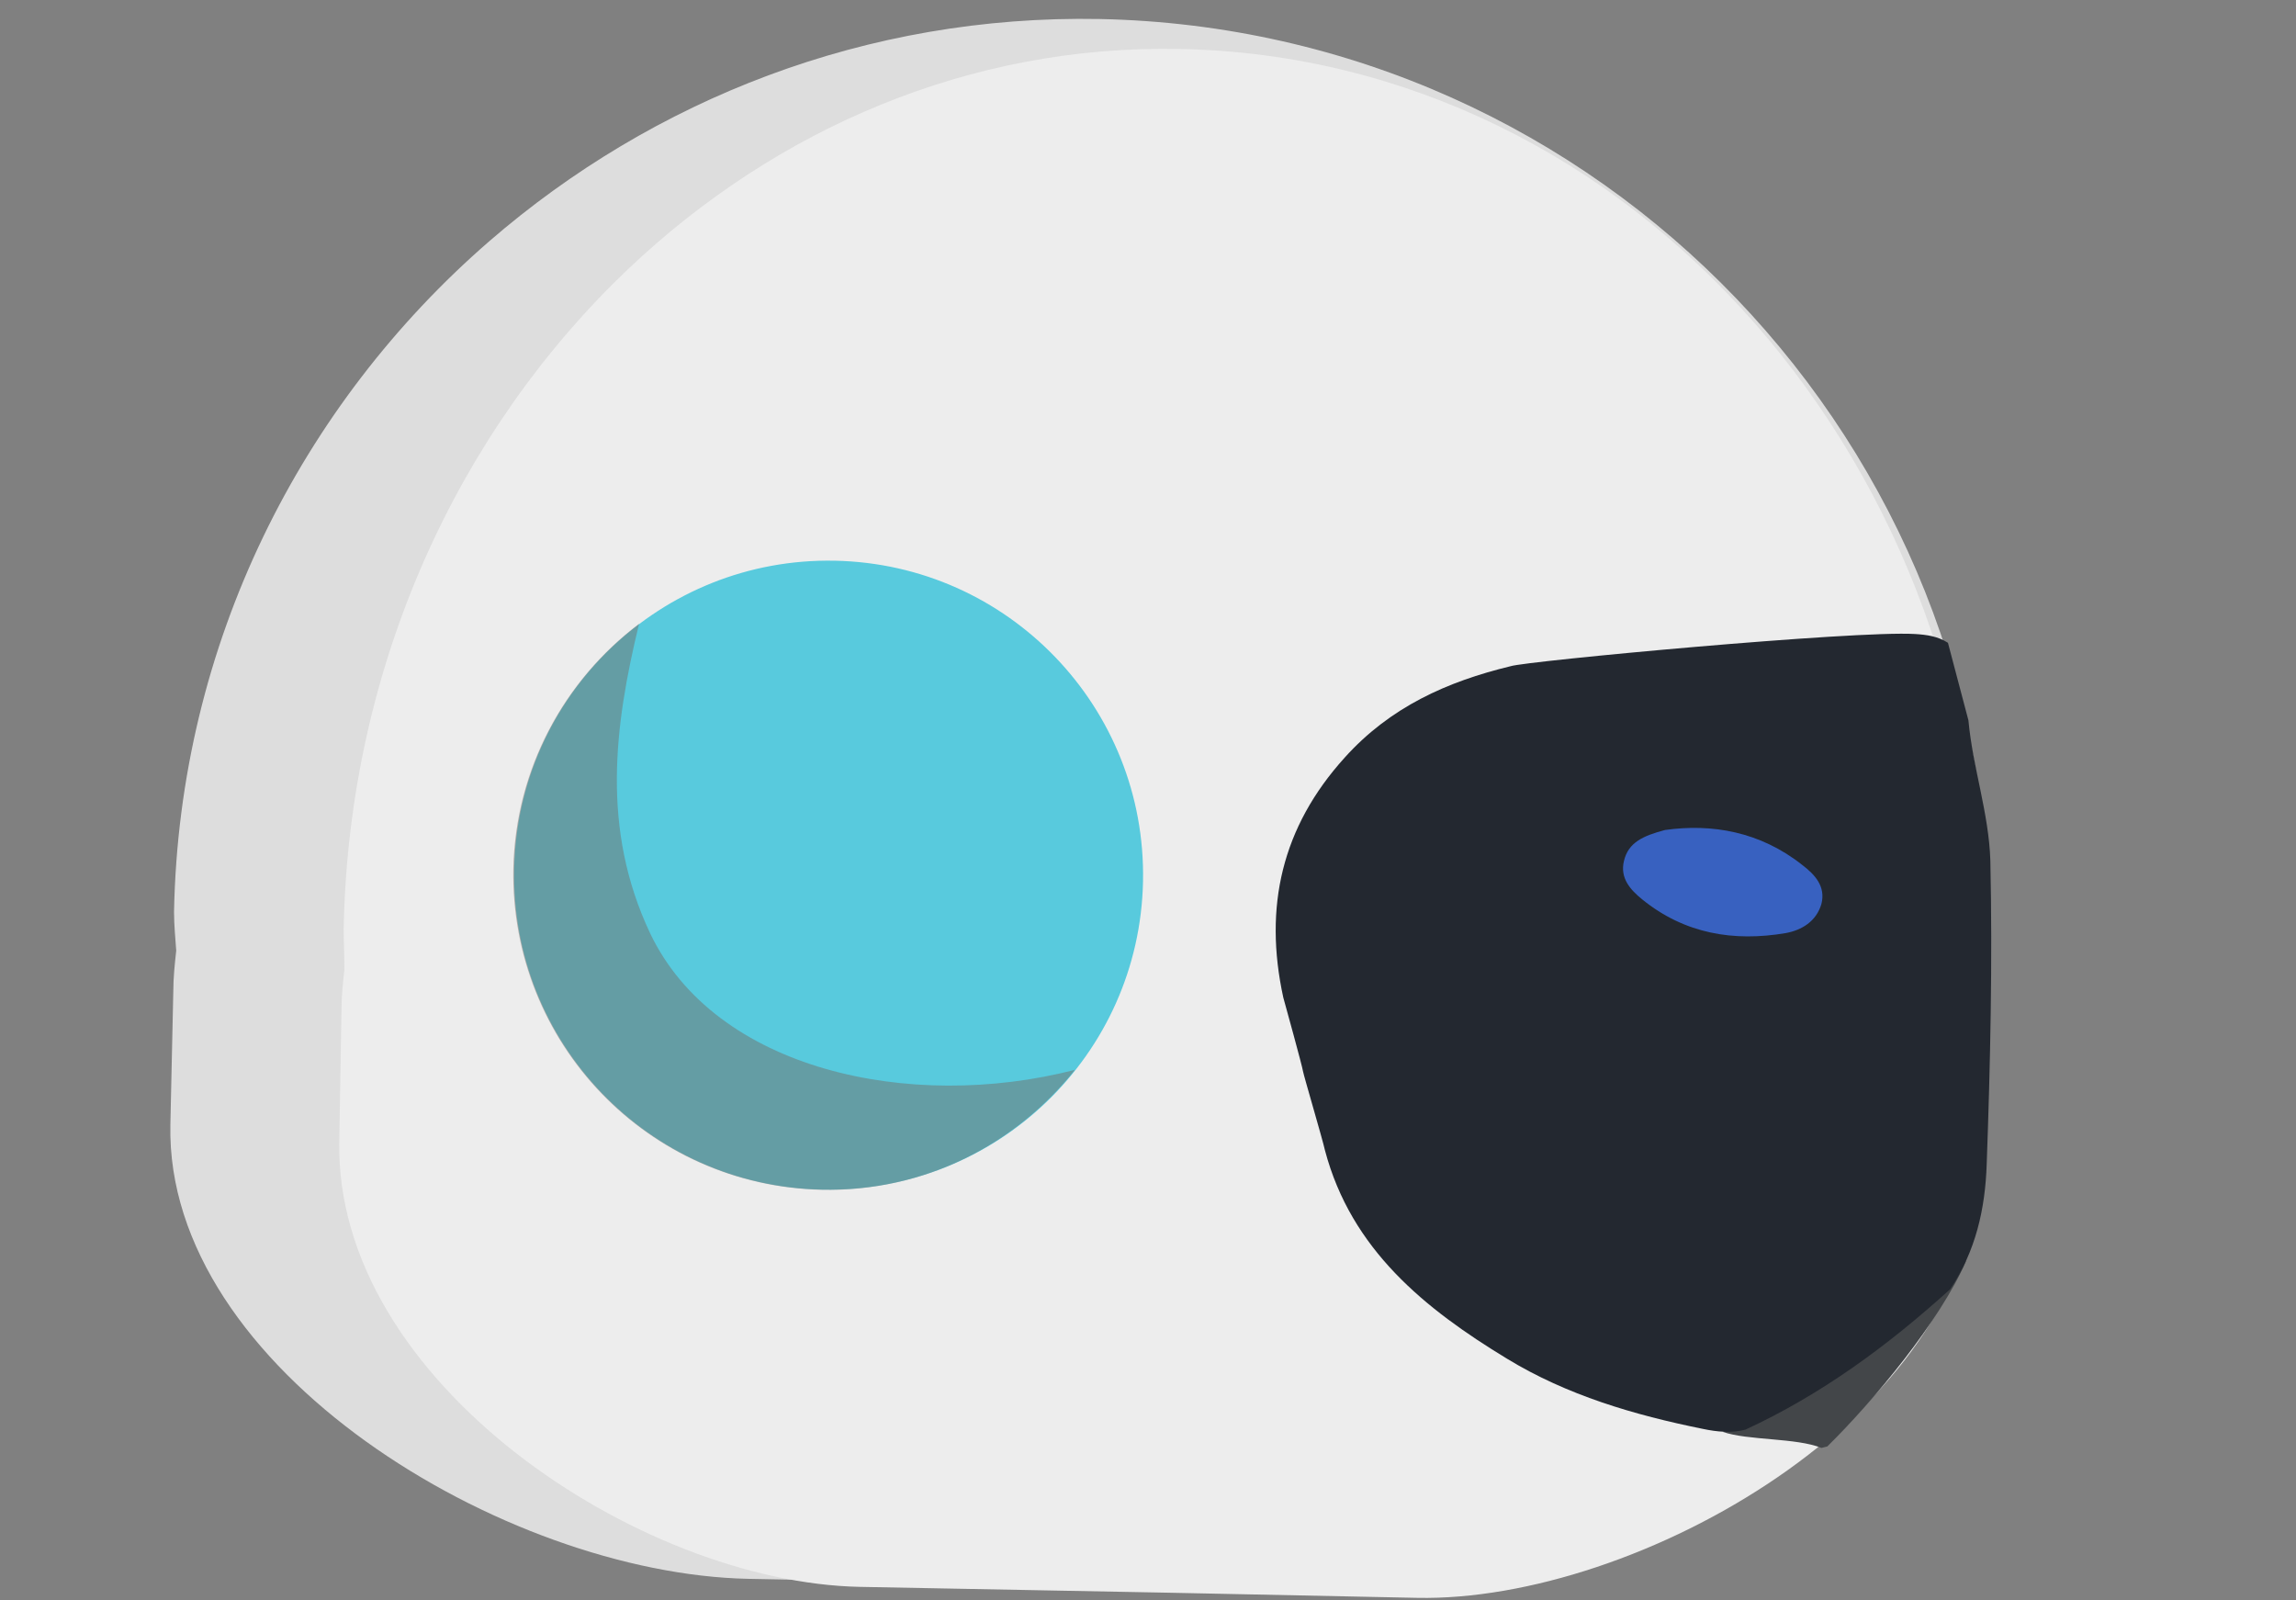 <?xml version="1.0" encoding="utf-8"?>
<!-- Generator: Adobe Illustrator 21.1.0, SVG Export Plug-In . SVG Version: 6.00 Build 0)  -->
<svg version="1.1" id="Camada_1" xmlns="http://www.w3.org/2000/svg" xmlns:xlink="http://www.w3.org/1999/xlink" x="0px" y="0px"
	 viewBox="0 0 314 218.8" style="enable-background:new 0 0 314 218.8;" xml:space="preserve">
<rect x="0" y="0" width="314" height="218.8" fill="#808080" stroke="none"/>
<style type="text/css">
	.st0{display:none;}
	.st1{display:inline;}
	.st2{fill:#58CADD;}
	.st3{opacity:0.5;fill:#70706D;enable-background:new    ;}
	.st4{display:none;fill:#EDEDED;}
	.st5{display:none;fill:#FFFFFF;}
	.st6{display:none;fill:#DDDDDD;}
	.st7{display:inline;fill:#0F090D;}
	.st8{display:inline;fill:#232830;}
	.st9{display:inline;opacity:0.4;fill:#70706D;enable-background:new    ;}
	.st10{display:inline;fill:#E5E5E5;}
	.st11{display:inline;fill:#3862C1;}
	.st12{display:inline;fill:#EDEDED;}
	.st13{display:inline;fill:#FFFFFF;}
	.st14{display:inline;fill:#DDDDDD;}
	.st15{fill:#0F090D;}
	.st16{fill:#232830;}
	.st17{opacity:0.4;fill:#70706D;enable-background:new    ;}
	.st18{fill:#E5E5E5;}
	.st19{fill:#3862C1;}
	.st20{fill:#DDDDDD;}
	.st21{fill:#EDEDED;}
	.st22{fill:#434649;}
	.st23{fill:#3861C0;}
</style>
<g class="st0">
	<g class="st1">
		<path class="st2" d="M250.6,98c-13.8,6.6-23.3,20.7-23.3,36.9v13.9c0,6,1.3,11.7,3.6,16.8c0.5-0.8,1-1.5,1.5-2.3
			C247.1,141.7,251.6,119.9,250.6,98z"/>
		<path class="st2" d="M267.4,59.2c-6.4,0-12.4,1.5-17.8,4.1c1,21.8-3.6,43.6-18.1,65.5c-0.5,0.8-1,1.5-1.5,2.3
			c6.4,14.3,20.7,24.2,37.4,24.2c22.7,0,41-18.4,41-41v-13.9C308.5,77.6,290.1,59.2,267.4,59.2z"/>
		<path class="st3" d="M291.4,67c6.9,7.4,11.2,17.3,11.2,28.2v13.9c0,22.7-18.4,41-41,41c-8.9,0-17.2-2.9-23.9-7.7
			c7.5,7.9,18,12.9,29.8,12.9c22.7,0,41-18.4,41-41v-13.9C308.5,86.5,301.7,74.4,291.4,67z"/>
	</g>
	<g class="st1">
		<path class="st2" d="M87.6,114.2v-13.9c0-22.7-18.4-41-41-41c-22.7,0-41,18.4-41,41v13.9c0,22.7,18.4,41,41,41
			S87.6,136.9,87.6,114.2z"/>
		<path class="st3" d="M87.6,114.2v-13.9c0-13.7-6.8-25.9-17.1-33.3c7,7.4,11.3,17.3,11.3,28.2v13.9c0,22.7-18.4,41-41,41
			c-8.9,0-17.2-2.9-23.9-7.7c7.5,7.9,18,12.9,29.8,12.9C69.2,155.2,87.6,136.9,87.6,114.2z"/>
	</g>
</g>
<path class="st4" d="M232.5,163.5c27.3-41,19.3-82,6-123.1c-21.4-19.2-49.6-31-80.6-31c-66.7,0-120.7,54-120.7,120.7
	c0,1.8,0.2,3.5,0.3,5.3c-0.2,1.8-0.3,3.6-0.3,5.5v17.6c0,32.4,48.9,58.6,81.3,58.6H155C186.5,208.9,213.8,193,232.5,163.5z"/>
<path class="st5" d="M278.7,130.1c0-35.6-15.5-67.6-40.1-89.7c13.2,41,21.3,82-6,123.1c-18.7,29.5-46.1,45.4-77.5,53.6h45.6
	c32.4,0,78-26.3,78-58.6v-17.6c0-1.8-0.1-3.7-0.3-5.5C278.5,133.6,278.7,131.9,278.7,130.1z"/>
<path class="st6" d="M278.7,130.1c0-35.6-15.5-67.6-40.1-89.7c13.2,41,21.3,82-6,123.1c-18.7,29.5-46.1,45.4-77.5,53.6h45.6
	c32.4,0,78-26.3,78-58.6v-17.6c0-1.8-0.1-3.7-0.3-5.5C278.5,133.6,278.7,131.9,278.7,130.1z"/>
<g class="st0">
	<path class="st7" d="M228.5,182.7c-6.1,7.7-13.2,14.2-21,19.7c11.1-3.6,18.6-8.7,25-14.7c4.7-4.5,14.3-20.8,12.2-35.6
		C242.1,162.3,237,172.5,228.5,182.7z"/>
	<path class="st8" d="M228.5,182.7c8.5-10.2,13.6-20.4,16.1-30.6c-0.9-6.2-3.8-12.2-10-16.9c-20.9-16-52.9-12.1-80.1-12.1
		c-40.2,0-63-4-81.9,12.1c-20.8,17.7-3.8,46.1,2.9,52.5c13.3,12.6,32.3,21,78.4,21c24.6,0,41.2-2.3,53.4-6.3
		C215.3,196.9,222.3,190.4,228.5,182.7z"/>
	<path class="st9" d="M154,208.8c11.9,0,22-0.5,30.6-1.6c-95.7-7.7-132.4-55.1-69.9-84.4c-17.5,0.3-30.5,2.7-42,12.5
		c-20.8,17.7-3.8,46.1,2.9,52.5C88.9,200.4,107.8,208.8,154,208.8z"/>
	<path class="st10" d="M234.6,135.3c-20.9-16-52.9-12.1-80.1-12.1c-40.2,0-63-4-81.9,12.1c-8,6.8-10.4,15.2-9.9,23.3
		c0.2-7.2,2.9-14.4,9.9-20.4c18.9-16.1,41.7-12.1,81.9-12.1c27.2,0,59.1-3.9,80.1,12.1c5.6,4.3,8.5,9.6,9.7,15.2
		c0.1-0.4,0.2-0.8,0.3-1.2C243.7,145.9,240.8,140,234.6,135.3z"/>
	<path class="st11" d="M126,166.3c7.3-0.2,13.1-2.6,13-5.5s-6.1-5.1-13.4-5c-7.3,0.2-13.1,2.6-13,5.5S118.7,166.5,126,166.3z"/>
	<path class="st11" d="M191.9,166.3c7.3,0.2,13.3-2.1,13.4-5c0.1-2.9-5.7-5.4-13-5.5c-7.3-0.2-13.3,2.1-13.4,5
		S184.7,166.2,191.9,166.3z"/>
</g>
<g class="st0">
	<g class="st1">
		<g>
			<path class="st2" d="M250.6,95.9c-13.8,6.6-23.3,20.7-23.3,36.9v13.9c0,6,1.3,11.7,3.6,16.8c0.5-0.8,1-1.5,1.5-2.3
				C247.1,139.6,251.6,117.7,250.6,95.9z"/>
			<path class="st2" d="M267.4,57.1c-6.4,0-12.4,1.5-17.8,4.1c1,21.8-3.6,43.6-18.1,65.5c-0.5,0.8-1,1.5-1.5,2.3
				c6.4,14.3,20.7,24.2,37.4,24.2c22.7,0,41-18.4,41-41v-14C308.5,75.5,290.1,57.1,267.4,57.1z"/>
			<path class="st3" d="M291.4,64.9c6.9,7.4,11.2,17.3,11.2,28.2V107c0,22.7-18.4,41-41,41c-8.9,0-17.2-2.9-23.9-7.7
				c7.5,7.9,18,12.9,29.8,12.9c22.7,0,41-18.4,41-41v-14C308.5,84.4,301.7,72.3,291.4,64.9z"/>
		</g>
		<g>
			<path class="st2" d="M87.6,112.1V98.2c0-22.7-18.4-41-41-41c-22.7,0-41,18.4-41,41v13.9c0,22.7,18.4,41,41,41
				S87.6,134.7,87.6,112.1z"/>
			<path class="st3" d="M87.6,112.1V98.2c0-13.7-6.8-25.9-17.1-33.3c7,7.4,11.3,17.3,11.3,28.2V107c0,22.7-18.4,41-41,41
				c-8.9,0-17.2-2.9-23.9-7.7c7.5,7.9,18,12.9,29.8,12.9C69.2,153.1,87.6,134.7,87.6,112.1z"/>
		</g>
	</g>
	<path class="st12" d="M232.5,161.4c27.3-41,19.3-82,6-123.1c-21.4-19.2-49.6-31-80.6-31C91.3,7.3,37.3,61.3,37.3,128
		c0,1.8,0.2,3.5,0.3,5.3c-0.2,1.8-0.3,3.6-0.3,5.5v17.6c0,32.4,48.9,58.6,81.3,58.6h36.5C186.5,206.8,213.8,190.8,232.5,161.4z"/>
	<path class="st13" d="M278.7,128c0-35.6-15.5-67.6-40.1-89.7c13.2,41,21.3,82-6,123.1c-18.7,29.5-46.1,45.4-77.5,53.6h45.6
		c32.4,0,78-26.3,78-58.6v-17.6c0-1.8-0.1-3.7-0.3-5.5C278.5,131.5,278.7,129.8,278.7,128z"/>
	<path class="st14" d="M278.7,128c0-35.6-15.5-67.6-40.1-89.7c13.2,41,21.3,82-6,123.1c-18.7,29.5-46.1,45.4-77.5,53.6h45.6
		c32.4,0,78-26.3,78-58.6v-17.6c0-1.8-0.1-3.7-0.3-5.5C278.5,131.5,278.7,129.8,278.7,128z"/>
	<g class="st1">
		<path class="st15" d="M229.5,166c-6,9.4-12.8,17.3-20.4,24.1c10.8-4.4,18.1-10.6,24.2-17.9c4.6-5.5,13.9-25.3,11.8-43.4
			C242.7,141.2,237.8,153.6,229.5,166z"/>
		<path class="st16" d="M229.5,166c8.3-12.4,13.2-24.8,15.7-37.3c-0.9-7.5-3.7-14.8-9.7-20.6c-20.4-19.4-51.4-14.7-77.8-14.7
			c-39,0-61.2-4.9-79.5,14.7c-20.2,21.6-3.7,56.3,2.8,64c12.9,15.4,31.3,25.6,76.1,25.6c23.8,0,40-2.8,51.9-7.7
			C216.7,183.3,223.5,175.4,229.5,166z"/>
		<path class="st17" d="M157.2,197.8c11.6,0,21.3-0.7,29.7-1.9C68.6,187.1,75.7,114.7,119.1,93c-17,0.4-29.6,3.2-40.8,15.2
			c-20.2,21.6-3.7,56.3,2.8,64C94,187.6,112.4,197.8,157.2,197.8z"/>
		<path class="st18" d="M235.4,108.2c-20.3-19.5-51.3-14.8-77.7-14.8c-39,0-61.2-4.9-79.5,14.7c-7.7,8.3-10.1,18.5-9.6,28.4
			c0.2-8.8,2.8-17.6,9.6-24.9c18.3-19.6,40.5-14.7,79.5-14.7c26.4,0,57.4-4.7,77.7,14.7c5.5,5.3,8.3,11.7,9.4,18.5
			c0.1-0.5,0.2-1,0.3-1.5C244.3,121.2,241.5,113.9,235.4,108.2z"/>
		<path class="st18" d="M244.9,130.2c0.3,2,0.5,4,0.6,6c0.1-2.5,0-5-0.3-7.5C245.1,129.2,245,129.7,244.9,130.2z"/>
		<ellipse class="st19" cx="120.9" cy="127.5" rx="12.8" ry="6.4"/>
		<ellipse class="st19" cx="189.9" cy="127.5" rx="12.8" ry="6.4"/>
	</g>
</g>
<g>
	<path class="st20" d="M23.8,124.7C24.5,88,41.2,55.3,66.9,33c22.4-19.4,51.6-31,83.5-30.4c68.6,1.4,123,58.2,121.7,127
		c0,1.9-0.3,3.6-0.4,5.4c0.1,1.9,0.2,3.7,0.2,5.6l-0.4,18.1c-0.7,33.4-51.5,59.5-84.8,58.8l-37.5-0.7l-46.9-0.9
		c-33.3-0.7-79.7-28.7-79-62.1l0.4-18.2c0-1.9,0.2-3.8,0.4-5.6C24,128.4,23.8,126.6,23.8,124.7z"/>
	<path class="st21" d="M47,127c0.7-36.2,15.8-68.3,39-90.3c20.2-19.1,46.6-30.6,75.4-30c61.9,1.2,111,57.1,109.6,124.8
		c0,1.9-0.3,3.6-0.4,5.4c0.1,1.8,0.2,3.7,0.1,5.6l-0.3,17.9c-0.7,32.9-46.6,58.7-76.6,58.1l-33.9-0.7l-42.3-0.8
		c-30.1-0.6-71.9-28.1-71.2-61l0.3-17.9c0-1.9,0.2-3.7,0.4-5.5C47.1,130.5,47,128.8,47,127z"/>
	<g>
		
			<ellipse transform="matrix(1.961015e-02 -1 1 1.961015e-02 -8.603 230.628)" class="st2" cx="113.3" cy="119.7" rx="43" ry="43"/>
		<path class="st3" d="M87.4,85.3c-3.4,14-5.2,28.1,1.5,42.3c8.9,18.7,35.5,24.5,58.1,18.7c-8.1,10.2-20.6,16.7-34.6,16.4
			c-23.8-0.5-42.6-20.1-42.2-43.9C70.5,105.1,77.2,93,87.4,85.3z"/>
	</g>
	<path class="st22" d="M235.6,195.8c3.4,1.2,10.1,0.8,13.5,2.2c0.3-0.1,0.5-0.1,0.8-0.2c6.3-6.2,15.4-17.1,19-25.4
		C260.2,179.5,245.4,190.4,235.6,195.8z"/>
	<path class="st16" d="M181.2,157.3c3.6,13.6,13.7,21.7,24.9,28.5c8.2,5,17.4,7.7,26.8,9.6c1.9,0.4,3.9,0.6,5.8,0.1
		c10.4-4.8,19.5-11.5,28-19.2c3.5-5.2,4.8-11,5-17.1c0.5-13.8,0.8-27.7,0.5-41.5c-0.2-6.5-2.4-12.7-3-19.2
		c-0.9-3.5-1.9-7.1-2.8-10.6c-1.4-0.9-2.9-1.1-4.5-1.2c-8.2-0.5-53.2,3.7-55.3,4.4c-8.7,2.1-16.5,5.6-22.7,12.5
		c-8.6,9.5-11.1,20.4-8.4,32.8c0.2,0.7,2.6,9.4,2.7,10.1C178.3,147.1,180.9,155.9,181.2,157.3z"/>
	<path class="st23" d="M227.7,113.5c-3,0.8-5,1.7-5.6,4.2c-0.6,2.4,0.9,4,2.5,5.3c5.8,4.7,12.5,5.8,19.6,4.6c2.2-0.4,4.2-1.6,4.9-4
		c0.6-2.4-0.9-4-2.6-5.3C240.7,113.7,234.1,112.6,227.7,113.5z"/>
</g>
</svg>
